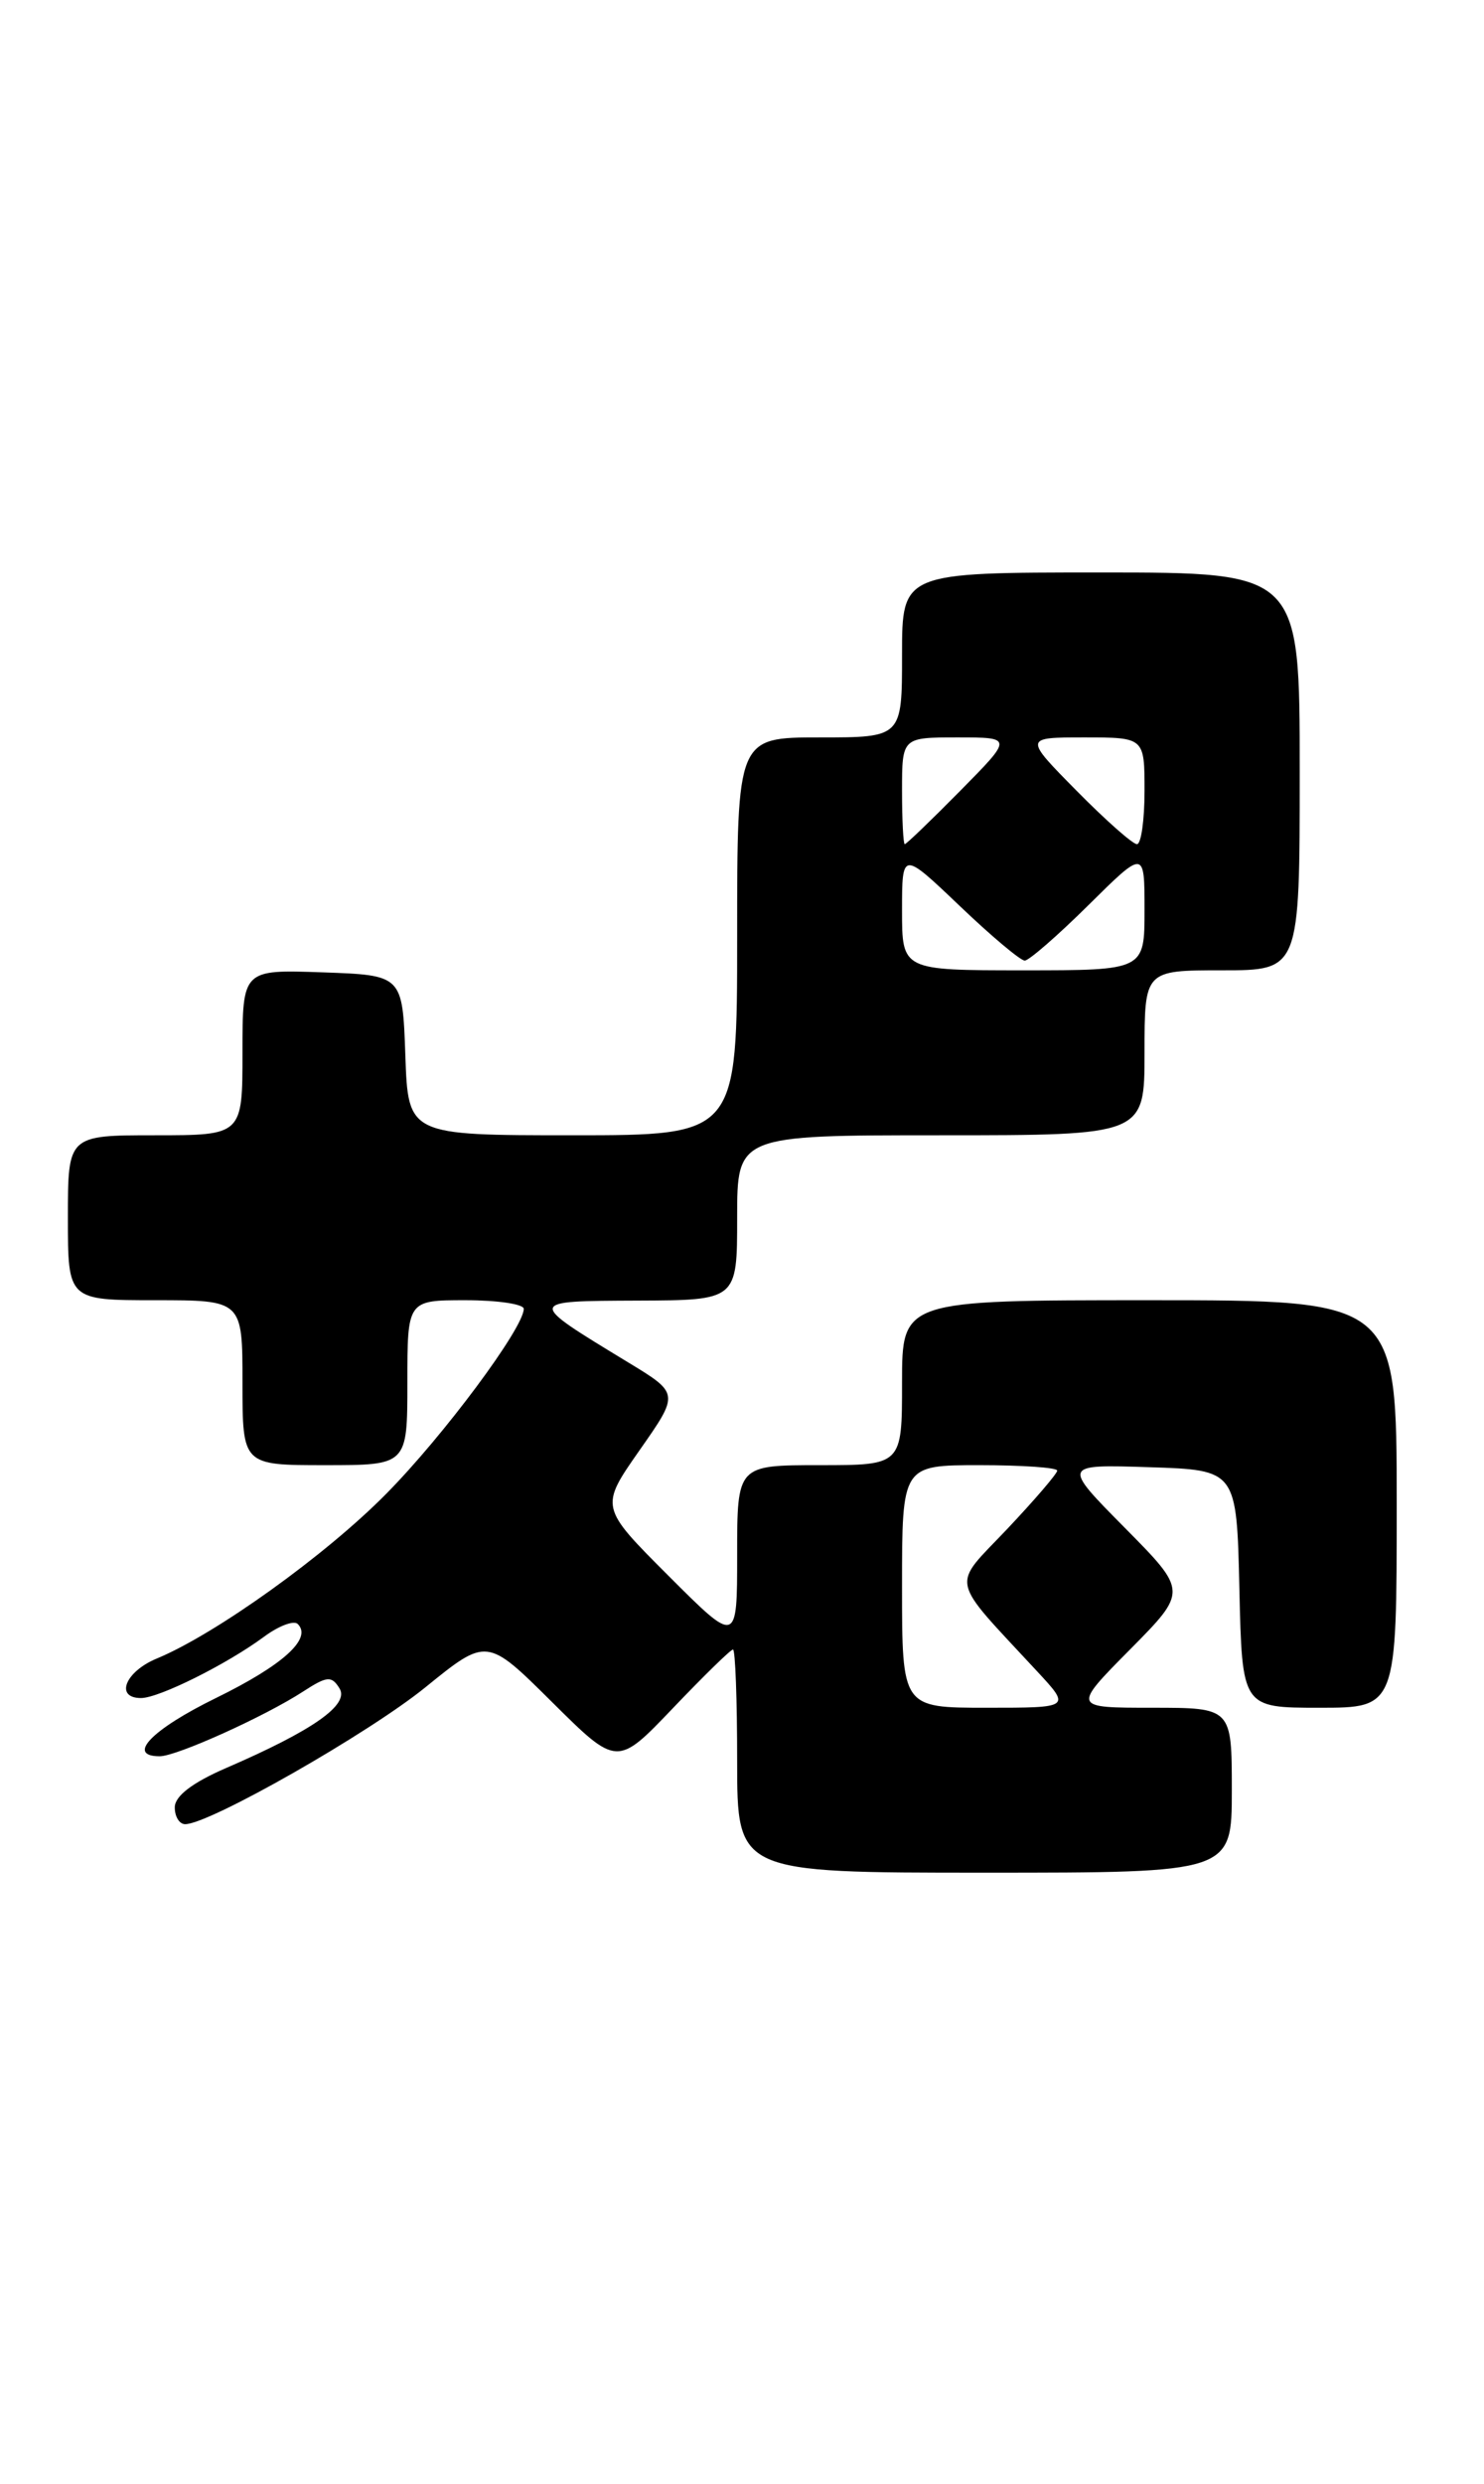 <?xml version="1.0" encoding="UTF-8" standalone="no"?>
<!DOCTYPE svg PUBLIC "-//W3C//DTD SVG 1.1//EN" "http://www.w3.org/Graphics/SVG/1.1/DTD/svg11.dtd" >
<svg xmlns="http://www.w3.org/2000/svg" xmlns:xlink="http://www.w3.org/1999/xlink" version="1.1" viewBox="0 0 153 256">
 <g >
 <path fill="currentColor"
d=" M 127.00 184.50 C 127.00 176.00 127.00 176.00 118.78 176.00 C 110.56 176.00 110.56 176.00 116.50 170.00 C 122.44 164.00 122.44 164.00 115.97 157.46 C 109.50 150.92 109.50 150.92 118.50 151.21 C 127.50 151.50 127.50 151.50 127.78 163.75 C 128.06 176.00 128.06 176.00 136.03 176.00 C 144.00 176.00 144.00 176.00 144.00 155.00 C 144.00 134.00 144.00 134.00 118.50 134.00 C 93.00 134.00 93.00 134.00 93.00 142.50 C 93.00 151.00 93.00 151.00 84.50 151.00 C 76.00 151.00 76.00 151.00 76.00 160.24 C 76.00 169.48 76.00 169.48 68.92 162.40 C 61.84 155.32 61.84 155.32 65.94 149.46 C 70.04 143.61 70.04 143.61 64.77 140.41 C 54.24 134.01 54.23 134.09 65.75 134.04 C 76.00 134.00 76.00 134.00 76.00 125.50 C 76.00 117.00 76.00 117.00 97.00 117.00 C 118.00 117.00 118.00 117.00 118.00 108.50 C 118.00 100.00 118.00 100.00 126.00 100.00 C 134.00 100.00 134.00 100.00 134.00 79.50 C 134.00 59.00 134.00 59.00 113.50 59.00 C 93.00 59.00 93.00 59.00 93.00 67.50 C 93.00 76.00 93.00 76.00 84.50 76.00 C 76.00 76.00 76.00 76.00 76.00 96.50 C 76.00 117.00 76.00 117.00 59.04 117.00 C 42.08 117.00 42.08 117.00 41.79 108.75 C 41.50 100.50 41.50 100.50 33.25 100.21 C 25.00 99.92 25.00 99.92 25.00 108.46 C 25.00 117.00 25.00 117.00 16.00 117.00 C 7.00 117.00 7.00 117.00 7.00 125.50 C 7.00 134.00 7.00 134.00 16.00 134.00 C 25.00 134.00 25.00 134.00 25.00 142.50 C 25.00 151.00 25.00 151.00 33.50 151.00 C 42.00 151.00 42.00 151.00 42.00 142.50 C 42.00 134.00 42.00 134.00 48.00 134.00 C 51.30 134.00 54.00 134.40 54.00 134.89 C 54.00 136.85 45.72 147.99 39.80 153.97 C 33.55 160.30 22.22 168.42 16.16 170.93 C 12.90 172.28 11.82 175.00 14.54 175.00 C 16.39 175.00 23.38 171.52 27.21 168.69 C 28.73 167.56 30.30 166.97 30.70 167.37 C 32.21 168.87 29.18 171.61 22.26 175.00 C 15.64 178.24 12.98 181.00 16.47 181.00 C 18.21 181.00 27.32 176.89 31.28 174.31 C 33.72 172.73 34.19 172.69 35.00 174.00 C 36.05 175.69 32.29 178.33 23.27 182.23 C 19.84 183.72 18.03 185.10 18.02 186.25 C 18.01 187.21 18.49 188.00 19.09 188.00 C 21.58 188.00 37.96 178.67 43.85 173.90 C 50.20 168.75 50.20 168.75 56.91 175.41 C 63.62 182.07 63.62 182.07 69.38 176.04 C 72.55 172.72 75.33 170.00 75.57 170.00 C 75.81 170.00 76.00 175.18 76.00 181.50 C 76.00 193.00 76.00 193.00 101.50 193.00 C 127.00 193.00 127.00 193.00 127.00 184.50 Z  M 93.00 163.50 C 93.00 151.00 93.00 151.00 101.00 151.00 C 105.40 151.00 109.00 151.25 109.00 151.56 C 109.00 151.87 106.68 154.57 103.84 157.58 C 98.04 163.70 97.76 162.35 106.93 172.25 C 110.41 176.00 110.41 176.00 101.70 176.00 C 93.00 176.00 93.00 176.00 93.00 163.50 Z  M 93.00 93.85 C 93.00 87.70 93.00 87.70 98.93 93.35 C 102.18 96.46 105.21 99.00 105.65 99.00 C 106.08 99.00 109.04 96.43 112.22 93.28 C 118.00 87.56 118.00 87.56 118.00 93.78 C 118.00 100.00 118.00 100.00 105.50 100.00 C 93.00 100.00 93.00 100.00 93.00 93.85 Z  M 93.00 81.50 C 93.00 76.00 93.00 76.00 98.72 76.00 C 104.43 76.00 104.43 76.00 99.00 81.50 C 96.01 84.53 93.44 87.00 93.28 87.00 C 93.13 87.00 93.00 84.53 93.00 81.50 Z  M 111.00 81.50 C 105.57 76.00 105.57 76.00 111.78 76.00 C 118.00 76.00 118.00 76.00 118.00 81.50 C 118.00 84.53 117.65 87.00 117.22 87.00 C 116.78 87.00 113.99 84.53 111.00 81.50 Z "/>
</g>
</svg>